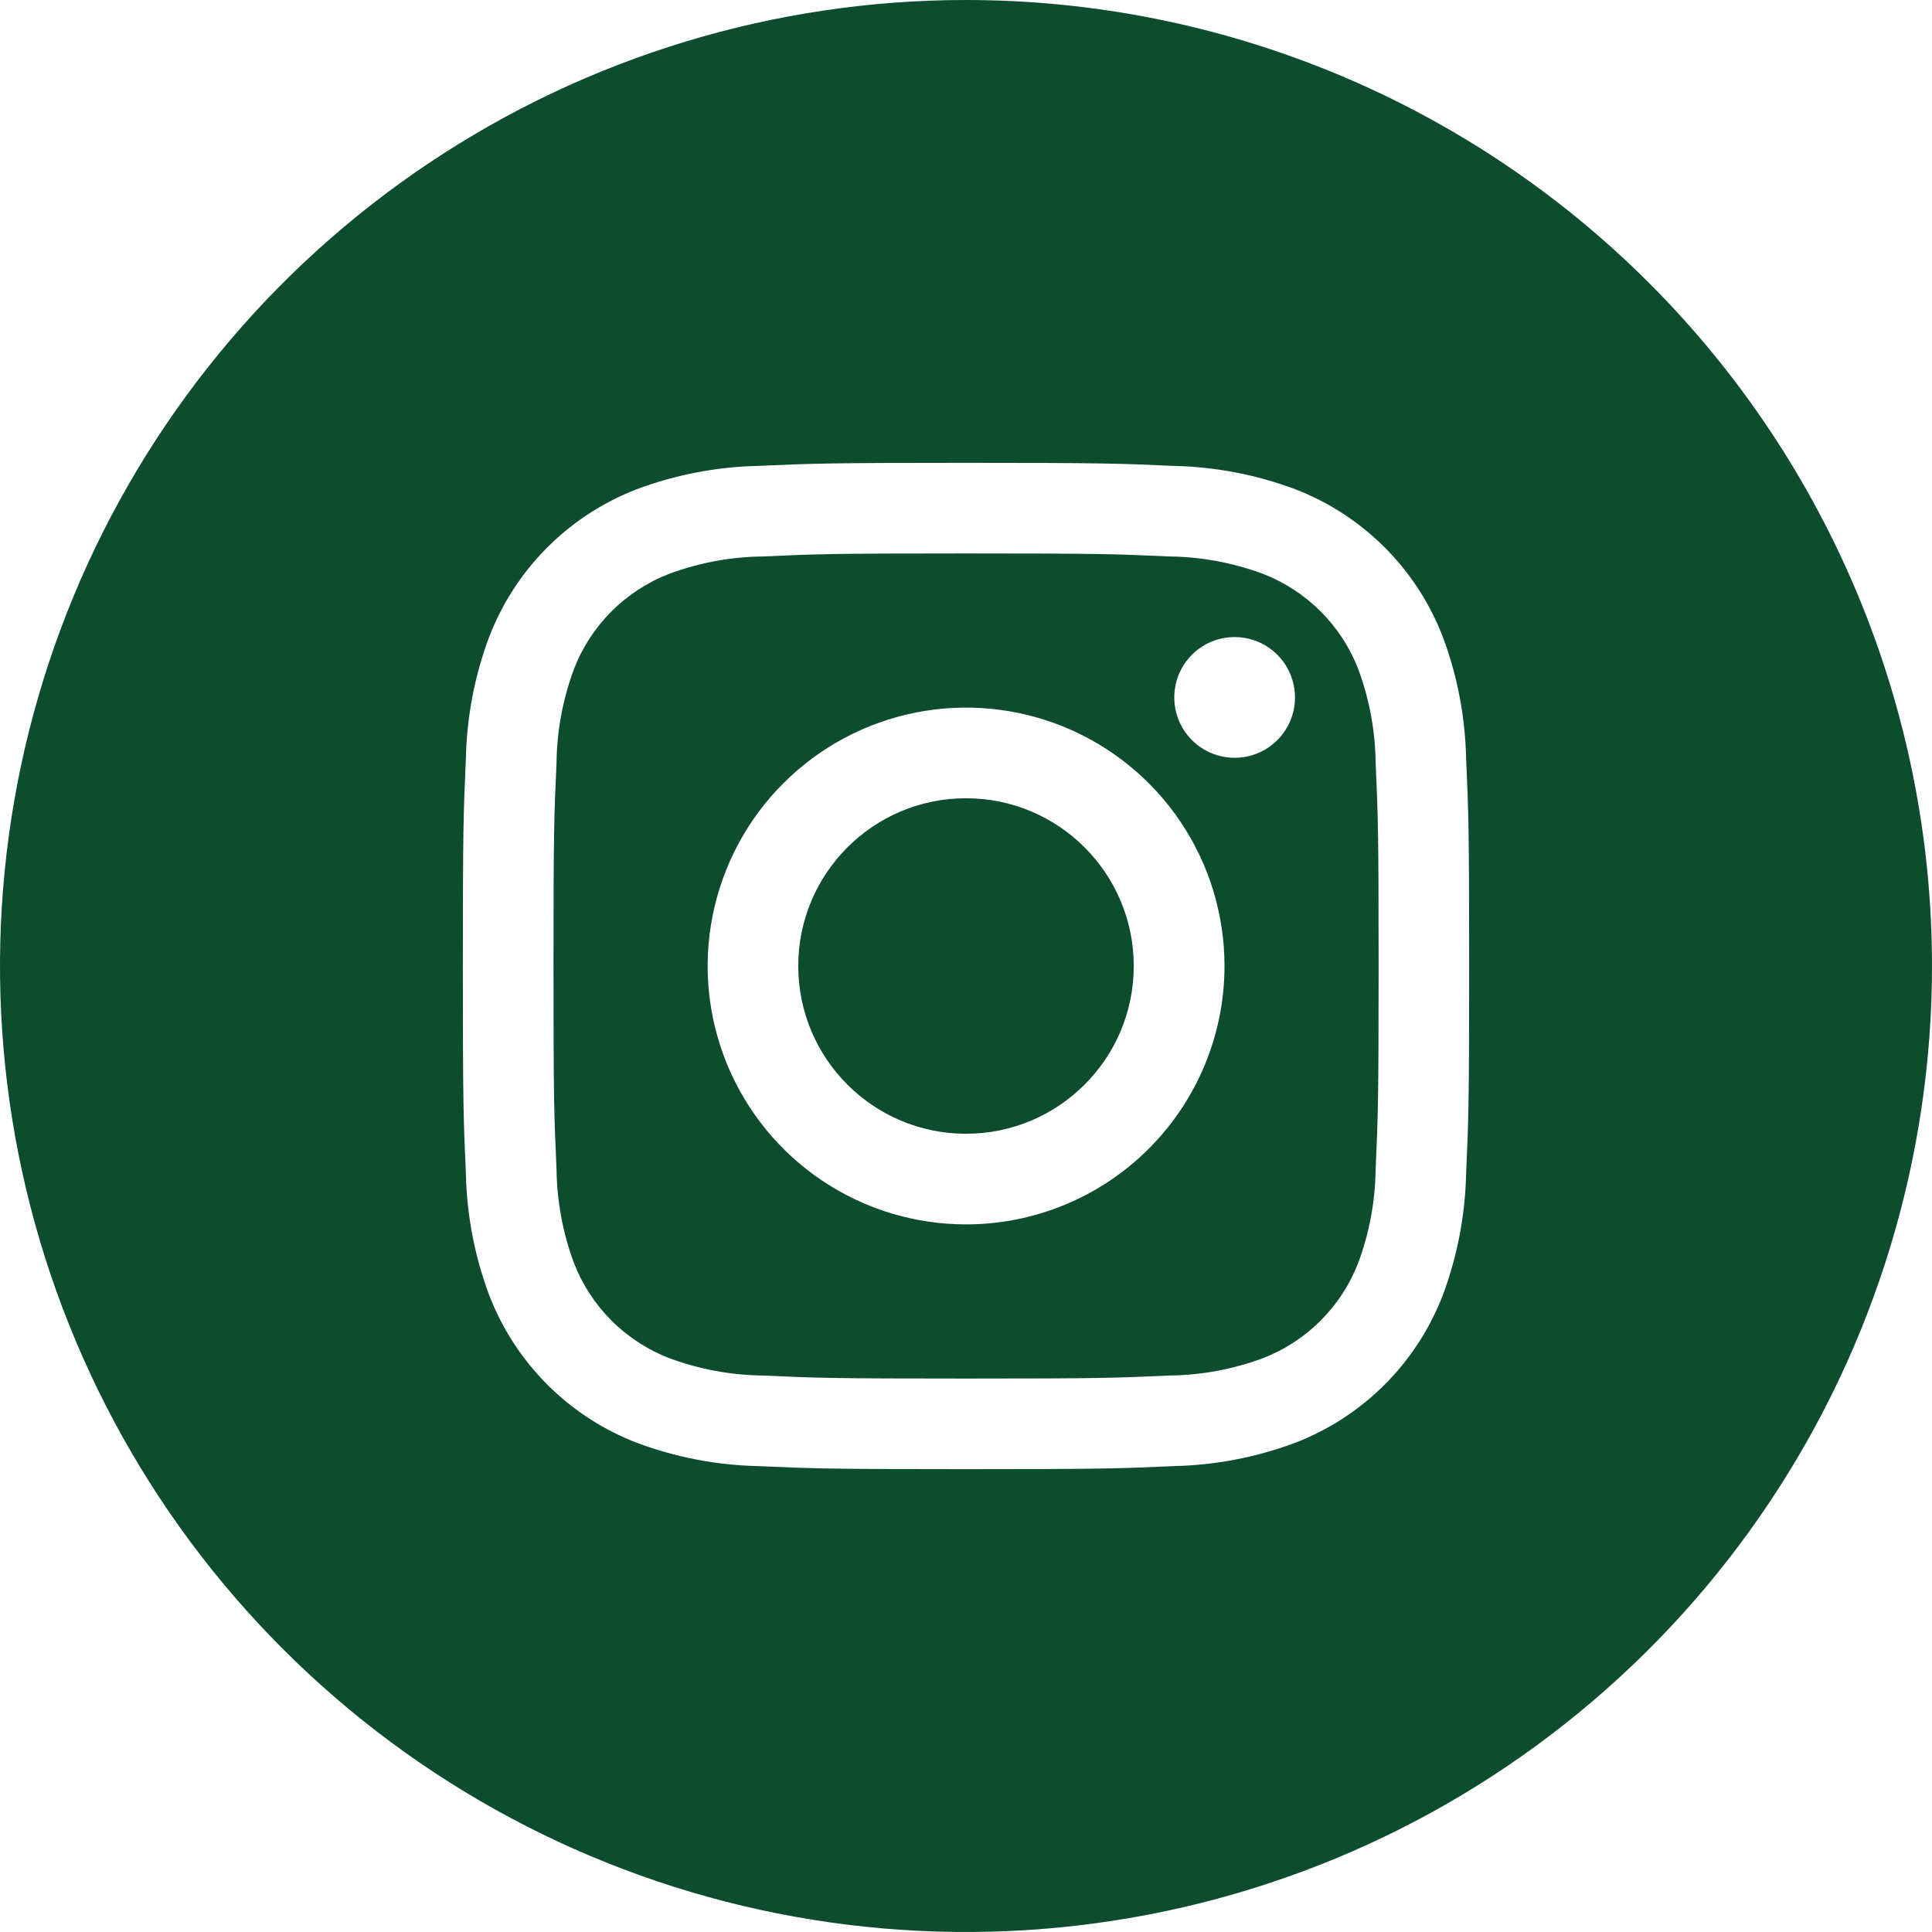 <svg width="35" height="35" viewBox="0 0 35 35" fill="none" xmlns="http://www.w3.org/2000/svg">
<path d="M24.607 12.124C24.455 11.731 24.223 11.374 23.924 11.076C23.626 10.778 23.269 10.546 22.875 10.394C22.334 10.194 21.761 10.087 21.184 10.081C20.223 10.037 19.935 10.026 17.501 10.026C15.068 10.026 14.78 10.037 13.819 10.081C13.241 10.087 12.668 10.193 12.126 10.394C11.732 10.546 11.375 10.778 11.077 11.077C10.779 11.375 10.547 11.732 10.396 12.126C10.195 12.668 10.089 13.24 10.082 13.818C10.038 14.778 10.027 15.066 10.027 17.5C10.027 19.933 10.038 20.221 10.082 21.182C10.089 21.76 10.195 22.333 10.396 22.876C10.547 23.269 10.78 23.626 11.078 23.924C11.377 24.222 11.734 24.454 12.127 24.606C12.669 24.806 13.241 24.912 13.819 24.919C14.78 24.963 15.068 24.974 17.501 24.974C19.935 24.974 20.223 24.963 21.184 24.919C21.762 24.913 22.335 24.806 22.877 24.606C23.27 24.454 23.628 24.221 23.925 23.923C24.223 23.625 24.456 23.267 24.607 22.874C24.808 22.332 24.914 21.76 24.921 21.182C24.964 20.221 24.975 19.933 24.975 17.5C24.975 15.066 24.964 14.778 24.921 13.818C24.914 13.239 24.808 12.666 24.607 12.124ZM17.501 22.181C16.575 22.181 15.67 21.907 14.9 21.392C14.131 20.878 13.531 20.147 13.176 19.291C12.822 18.436 12.729 17.495 12.91 16.587C13.091 15.678 13.537 14.844 14.191 14.19C14.846 13.535 15.68 13.089 16.588 12.909C17.496 12.728 18.437 12.821 19.293 13.175C20.148 13.529 20.879 14.129 21.394 14.899C21.908 15.669 22.183 16.574 22.183 17.5C22.183 18.741 21.689 19.932 20.811 20.81C19.933 21.688 18.743 22.181 17.501 22.181ZM22.367 13.728C22.15 13.728 21.939 13.664 21.759 13.544C21.579 13.424 21.439 13.253 21.356 13.053C21.273 12.853 21.252 12.633 21.294 12.421C21.336 12.209 21.44 12.014 21.593 11.861C21.746 11.708 21.941 11.604 22.153 11.562C22.366 11.52 22.585 11.541 22.785 11.624C22.985 11.707 23.156 11.847 23.276 12.027C23.396 12.207 23.46 12.418 23.46 12.634C23.46 12.925 23.345 13.203 23.14 13.408C22.935 13.613 22.657 13.728 22.367 13.728Z" fill="#0D4D2E"/>
<path d="M17.5 20.539C19.178 20.539 20.539 19.178 20.539 17.5C20.539 15.822 19.178 14.461 17.5 14.461C15.822 14.461 14.461 15.822 14.461 17.5C14.461 19.178 15.822 20.539 17.5 20.539Z" fill="#0D4D2E"/>
<path d="M17.5 0C14.039 0 10.655 1.026 7.778 2.949C4.9 4.872 2.657 7.605 1.332 10.803C0.008 14.001 -0.339 17.519 0.336 20.914C1.012 24.309 2.678 27.427 5.126 29.874C7.573 32.322 10.691 33.989 14.086 34.664C17.481 35.339 20.999 34.992 24.197 33.668C27.395 32.343 30.128 30.1 32.051 27.223C33.974 24.345 35 20.961 35 17.5C35 12.859 33.156 8.408 29.874 5.126C26.593 1.844 22.141 0 17.5 0ZM26.56 21.259C26.544 22.015 26.401 22.762 26.135 23.47C25.901 24.075 25.543 24.625 25.084 25.084C24.625 25.543 24.075 25.901 23.47 26.135C22.762 26.401 22.015 26.544 21.259 26.56C20.285 26.604 19.976 26.615 17.5 26.615C15.024 26.615 14.715 26.604 13.741 26.56C12.985 26.544 12.238 26.401 11.53 26.135C10.925 25.901 10.375 25.543 9.916 25.084C9.457 24.625 9.099 24.075 8.865 23.47C8.599 22.762 8.456 22.015 8.44 21.259C8.396 20.285 8.385 19.976 8.385 17.5C8.385 15.024 8.396 14.715 8.44 13.741C8.456 12.985 8.599 12.238 8.865 11.53C9.099 10.925 9.457 10.375 9.916 9.916C10.375 9.457 10.925 9.099 11.53 8.865C12.238 8.599 12.985 8.456 13.741 8.44C14.715 8.396 15.024 8.385 17.5 8.385C19.976 8.385 20.285 8.396 21.259 8.44C22.015 8.456 22.762 8.599 23.47 8.865C24.075 9.099 24.625 9.457 25.084 9.916C25.543 10.375 25.901 10.925 26.135 11.53C26.401 12.238 26.544 12.985 26.56 13.741C26.604 14.715 26.615 15.024 26.615 17.5C26.615 19.976 26.604 20.285 26.56 21.259Z" fill="#0D4D2E"/>
</svg>

